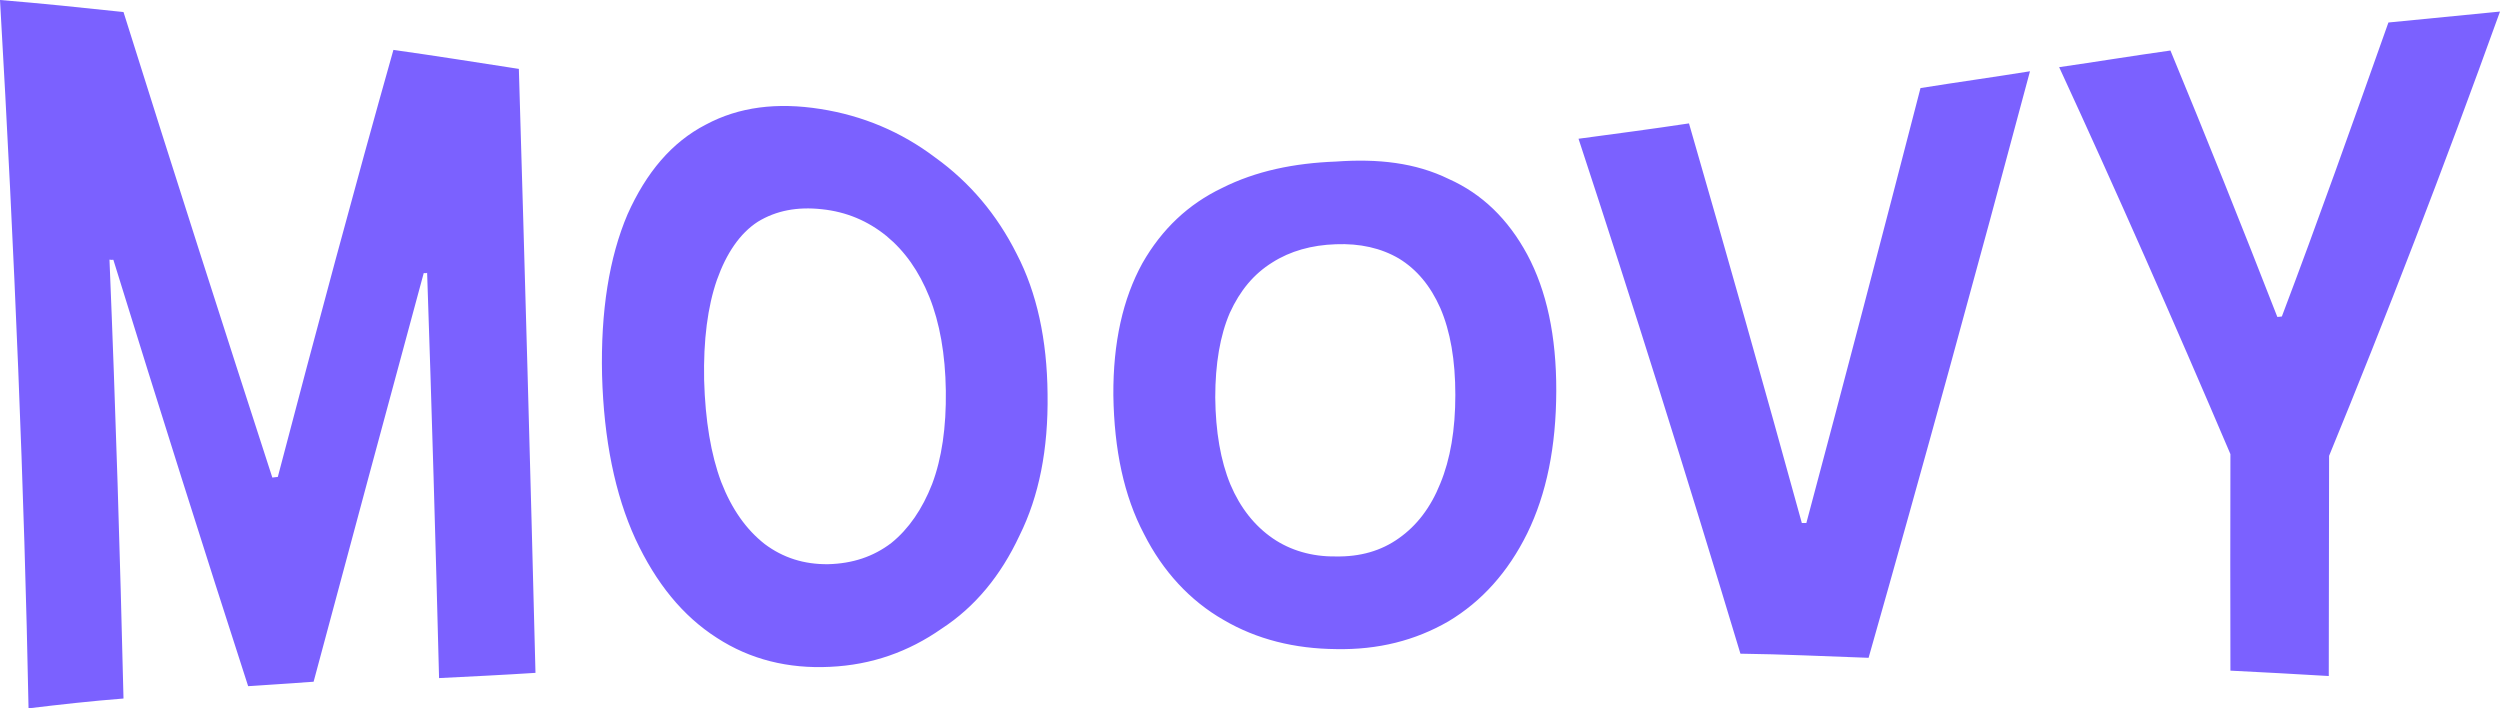 <svg width="120" height="34" viewBox="0 0 120 34" fill="none" xmlns="http://www.w3.org/2000/svg">
<path d="M0 0C1.958 0.16 3.939 0.365 5.928 0.578C8.366 8.34 10.766 15.814 13.072 22.923C13.149 22.907 13.25 22.907 13.335 22.892C15.177 15.867 17.019 9.002 18.884 2.395C20.881 2.676 22.893 2.996 24.905 3.307C25.192 12.986 25.463 22.702 25.703 32.297C24.163 32.396 22.607 32.472 21.075 32.548C20.912 26.154 20.726 19.661 20.502 13.092C20.455 13.13 20.378 13.1 20.339 13.107C18.582 19.577 16.818 26.146 15.053 32.723C14.008 32.799 12.956 32.867 11.911 32.936C9.798 26.405 7.647 19.6 5.441 12.469C5.371 12.476 5.302 12.476 5.255 12.461C5.557 19.767 5.766 26.77 5.928 33.529C4.373 33.65 2.879 33.818 1.37 34C1.169 23.63 0.704 12.225 0 0ZM50.283 18.908C50.322 21.569 49.873 23.82 48.937 25.705C48.039 27.629 46.8 29.134 45.198 30.176C43.612 31.286 41.839 31.917 39.843 32.008C37.838 32.107 36.012 31.658 34.41 30.617C32.769 29.567 31.492 27.994 30.501 25.872C29.518 23.729 28.984 21.09 28.899 18.011C28.829 14.94 29.24 12.355 30.122 10.287C31.02 8.28 32.242 6.827 33.876 5.983C35.478 5.124 37.304 4.904 39.378 5.231C41.406 5.55 43.248 6.318 44.897 7.565C46.545 8.751 47.853 10.294 48.805 12.195C49.765 14.043 50.26 16.3 50.283 18.908ZM45.4 18.756C45.376 17 45.105 15.487 44.61 14.255C44.107 13.008 43.434 12.058 42.551 11.328C41.661 10.606 40.632 10.165 39.448 10.043C38.279 9.914 37.258 10.104 36.375 10.644C35.516 11.199 34.866 12.157 34.41 13.442C33.968 14.719 33.759 16.316 33.798 18.247C33.852 20.178 34.123 21.813 34.618 23.136C35.129 24.451 35.826 25.424 36.708 26.116C37.583 26.77 38.589 27.097 39.758 27.081C40.918 27.051 41.917 26.724 42.784 26.063C43.612 25.394 44.27 24.443 44.742 23.234C45.206 22.003 45.423 20.512 45.4 18.756ZM74.701 18.771C74.693 21.433 74.237 23.698 73.308 25.599C72.387 27.462 71.125 28.868 69.523 29.826C67.929 30.746 66.149 31.195 64.144 31.157C62.148 31.141 60.329 30.693 58.735 29.758C57.109 28.83 55.809 27.408 54.911 25.629C53.952 23.812 53.48 21.592 53.441 18.977C53.425 16.437 53.898 14.339 54.834 12.636C55.77 10.994 57.04 9.8 58.657 9.025C60.29 8.203 62.124 7.831 64.121 7.755C66.149 7.61 67.937 7.808 69.539 8.591C71.141 9.306 72.387 10.515 73.308 12.218C74.237 13.951 74.709 16.126 74.701 18.771ZM69.856 18.954C69.856 17.281 69.616 15.905 69.136 14.788C68.664 13.723 68.007 12.932 67.147 12.408C66.288 11.906 65.282 11.678 64.114 11.724C62.96 11.762 61.931 12.05 61.072 12.598C60.19 13.145 59.524 13.936 59.029 15.023C58.564 16.103 58.332 17.464 58.332 19.076C58.348 20.71 58.588 22.117 59.06 23.257C59.532 24.375 60.221 25.241 61.095 25.842C61.939 26.42 62.976 26.724 64.106 26.709C65.282 26.732 66.296 26.443 67.147 25.834C67.999 25.234 68.672 24.367 69.136 23.204C69.616 22.041 69.856 20.627 69.856 18.954ZM81.071 5.923C82.851 12.081 84.669 18.498 86.488 25.105C86.558 25.105 86.627 25.105 86.705 25.105C88.524 18.3 90.343 11.351 92.184 4.227C93.941 3.946 95.69 3.703 97.439 3.421C94.847 13.13 92.262 22.535 89.692 31.575C87.641 31.506 85.583 31.4 83.54 31.377C80.931 22.717 78.346 14.491 75.769 6.66C77.526 6.424 79.306 6.189 81.071 5.923ZM98.84 3.224C100.628 2.965 102.393 2.676 104.181 2.425C105.883 6.538 107.609 10.842 109.312 15.213C109.381 15.213 109.451 15.198 109.529 15.191C111.247 10.659 112.942 5.877 114.644 1.08C116.448 0.905 118.228 0.73 120 0.555C117.26 8.158 114.528 15.229 111.796 21.881C111.796 25.454 111.781 28.974 111.781 32.449C110.21 32.358 108.639 32.267 107.06 32.191C107.052 28.754 107.052 25.302 107.06 21.797C104.32 15.373 101.58 9.161 98.84 3.224Z" fill="#7B61FF"/>
</svg>
